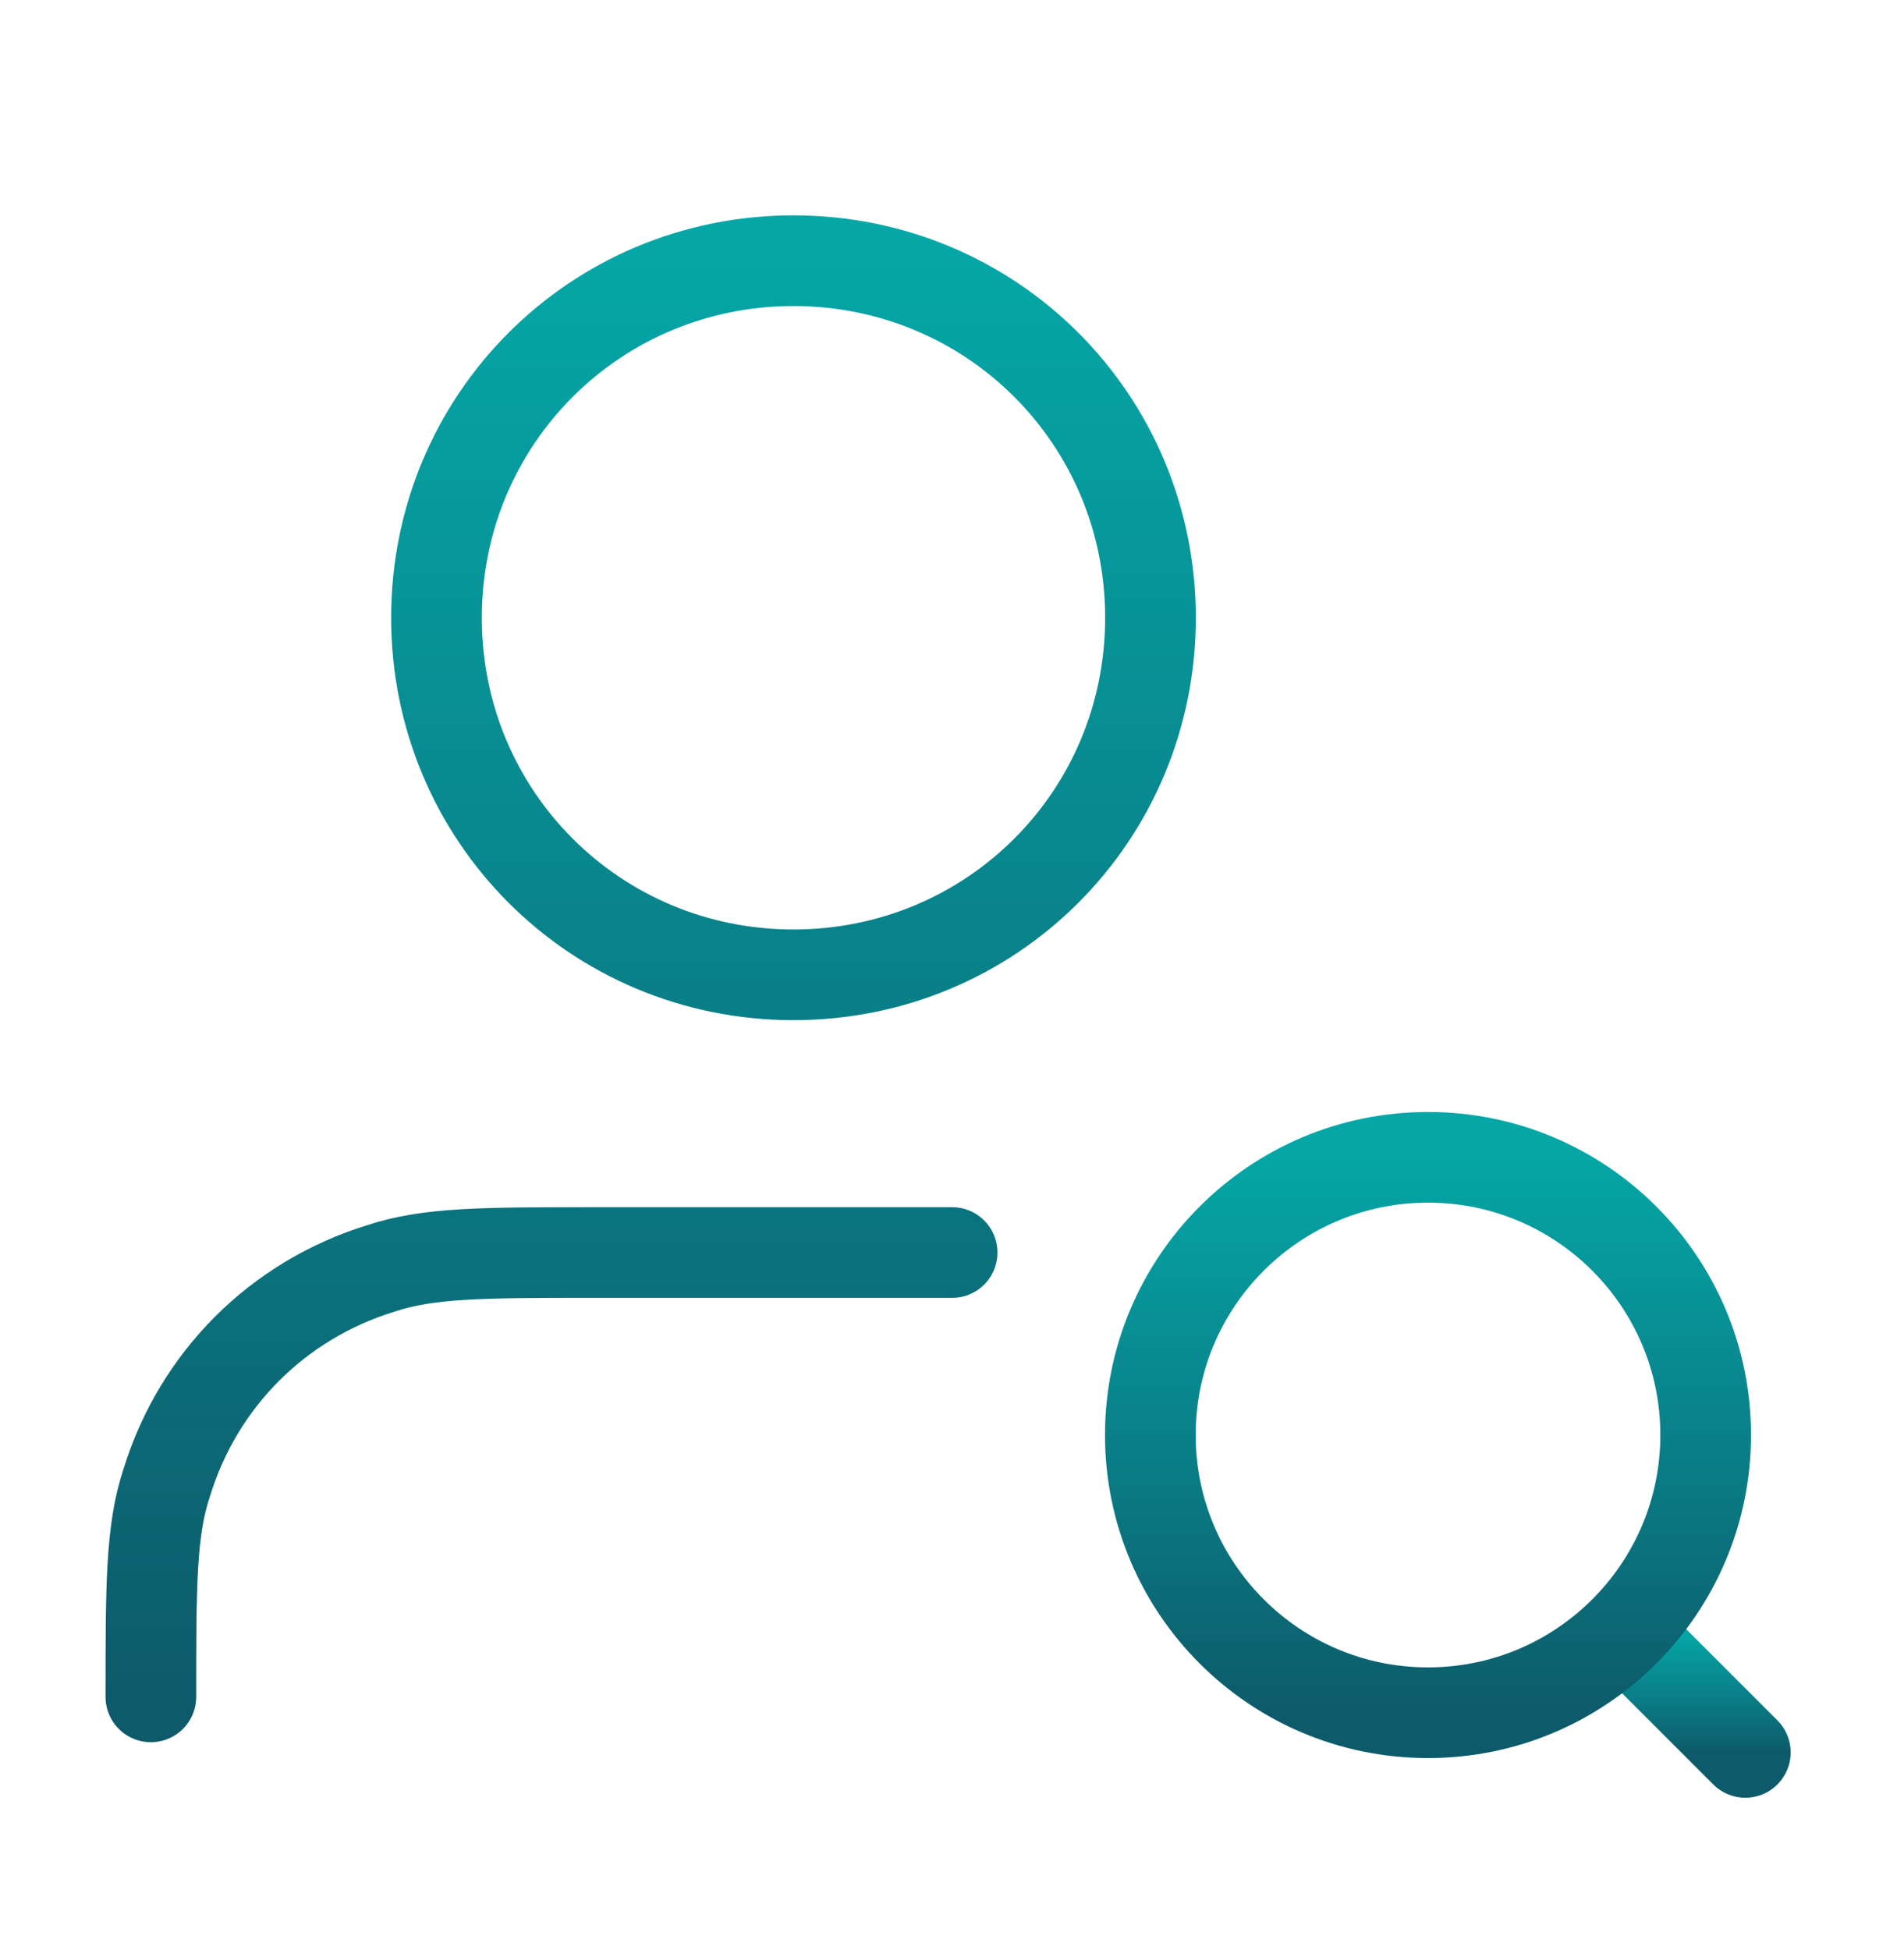 <svg width="42" height="43" viewBox="0 0 42 43" fill="none" xmlns="http://www.w3.org/2000/svg">
<path d="M21.003 27.625H13.128C10.678 27.625 9.453 27.625 8.403 27.975C6.128 28.675 4.378 30.425 3.678 32.7C3.328 33.75 3.328 34.975 3.328 37.425M25.378 13.625C25.378 18 21.878 21.5 17.503 21.5C13.128 21.5 9.628 18 9.628 13.625C9.628 9.25 13.128 5.75 17.503 5.75C21.878 5.75 25.378 9.25 25.378 13.625Z" stroke="url(#paint0_linear_524_20038)" stroke-width="2" stroke-linecap="round" stroke-linejoin="round"/>
<path d="M38.5 38.65L35.875 36.025" stroke="url(#paint1_linear_524_20038)" stroke-width="2" stroke-linecap="round" stroke-linejoin="round"/>
<path d="M31.5 37.775C34.883 37.775 37.625 35.033 37.625 31.65C37.625 28.267 34.883 25.525 31.5 25.525C28.117 25.525 25.375 28.267 25.375 31.65C25.375 35.033 28.117 37.775 31.5 37.775Z" stroke="url(#paint2_linear_524_20038)" stroke-width="2" stroke-linecap="round" stroke-linejoin="round"/>
<defs>
<linearGradient id="paint0_linear_524_20038" x1="14.353" y1="5.75" x2="14.353" y2="37.425" gradientUnits="userSpaceOnUse">
<stop stop-color="#05A6A6"/>
<stop offset="1" stop-color="#0D5B6A"/>
</linearGradient>
<linearGradient id="paint1_linear_524_20038" x1="37.188" y1="36.025" x2="37.188" y2="38.65" gradientUnits="userSpaceOnUse">
<stop stop-color="#05A6A6"/>
<stop offset="1" stop-color="#0D5B6A"/>
</linearGradient>
<linearGradient id="paint2_linear_524_20038" x1="31.5" y1="25.525" x2="31.5" y2="37.775" gradientUnits="userSpaceOnUse">
<stop stop-color="#05A6A6"/>
<stop offset="1" stop-color="#0D5B6A"/>
</linearGradient>
</defs>
</svg>
